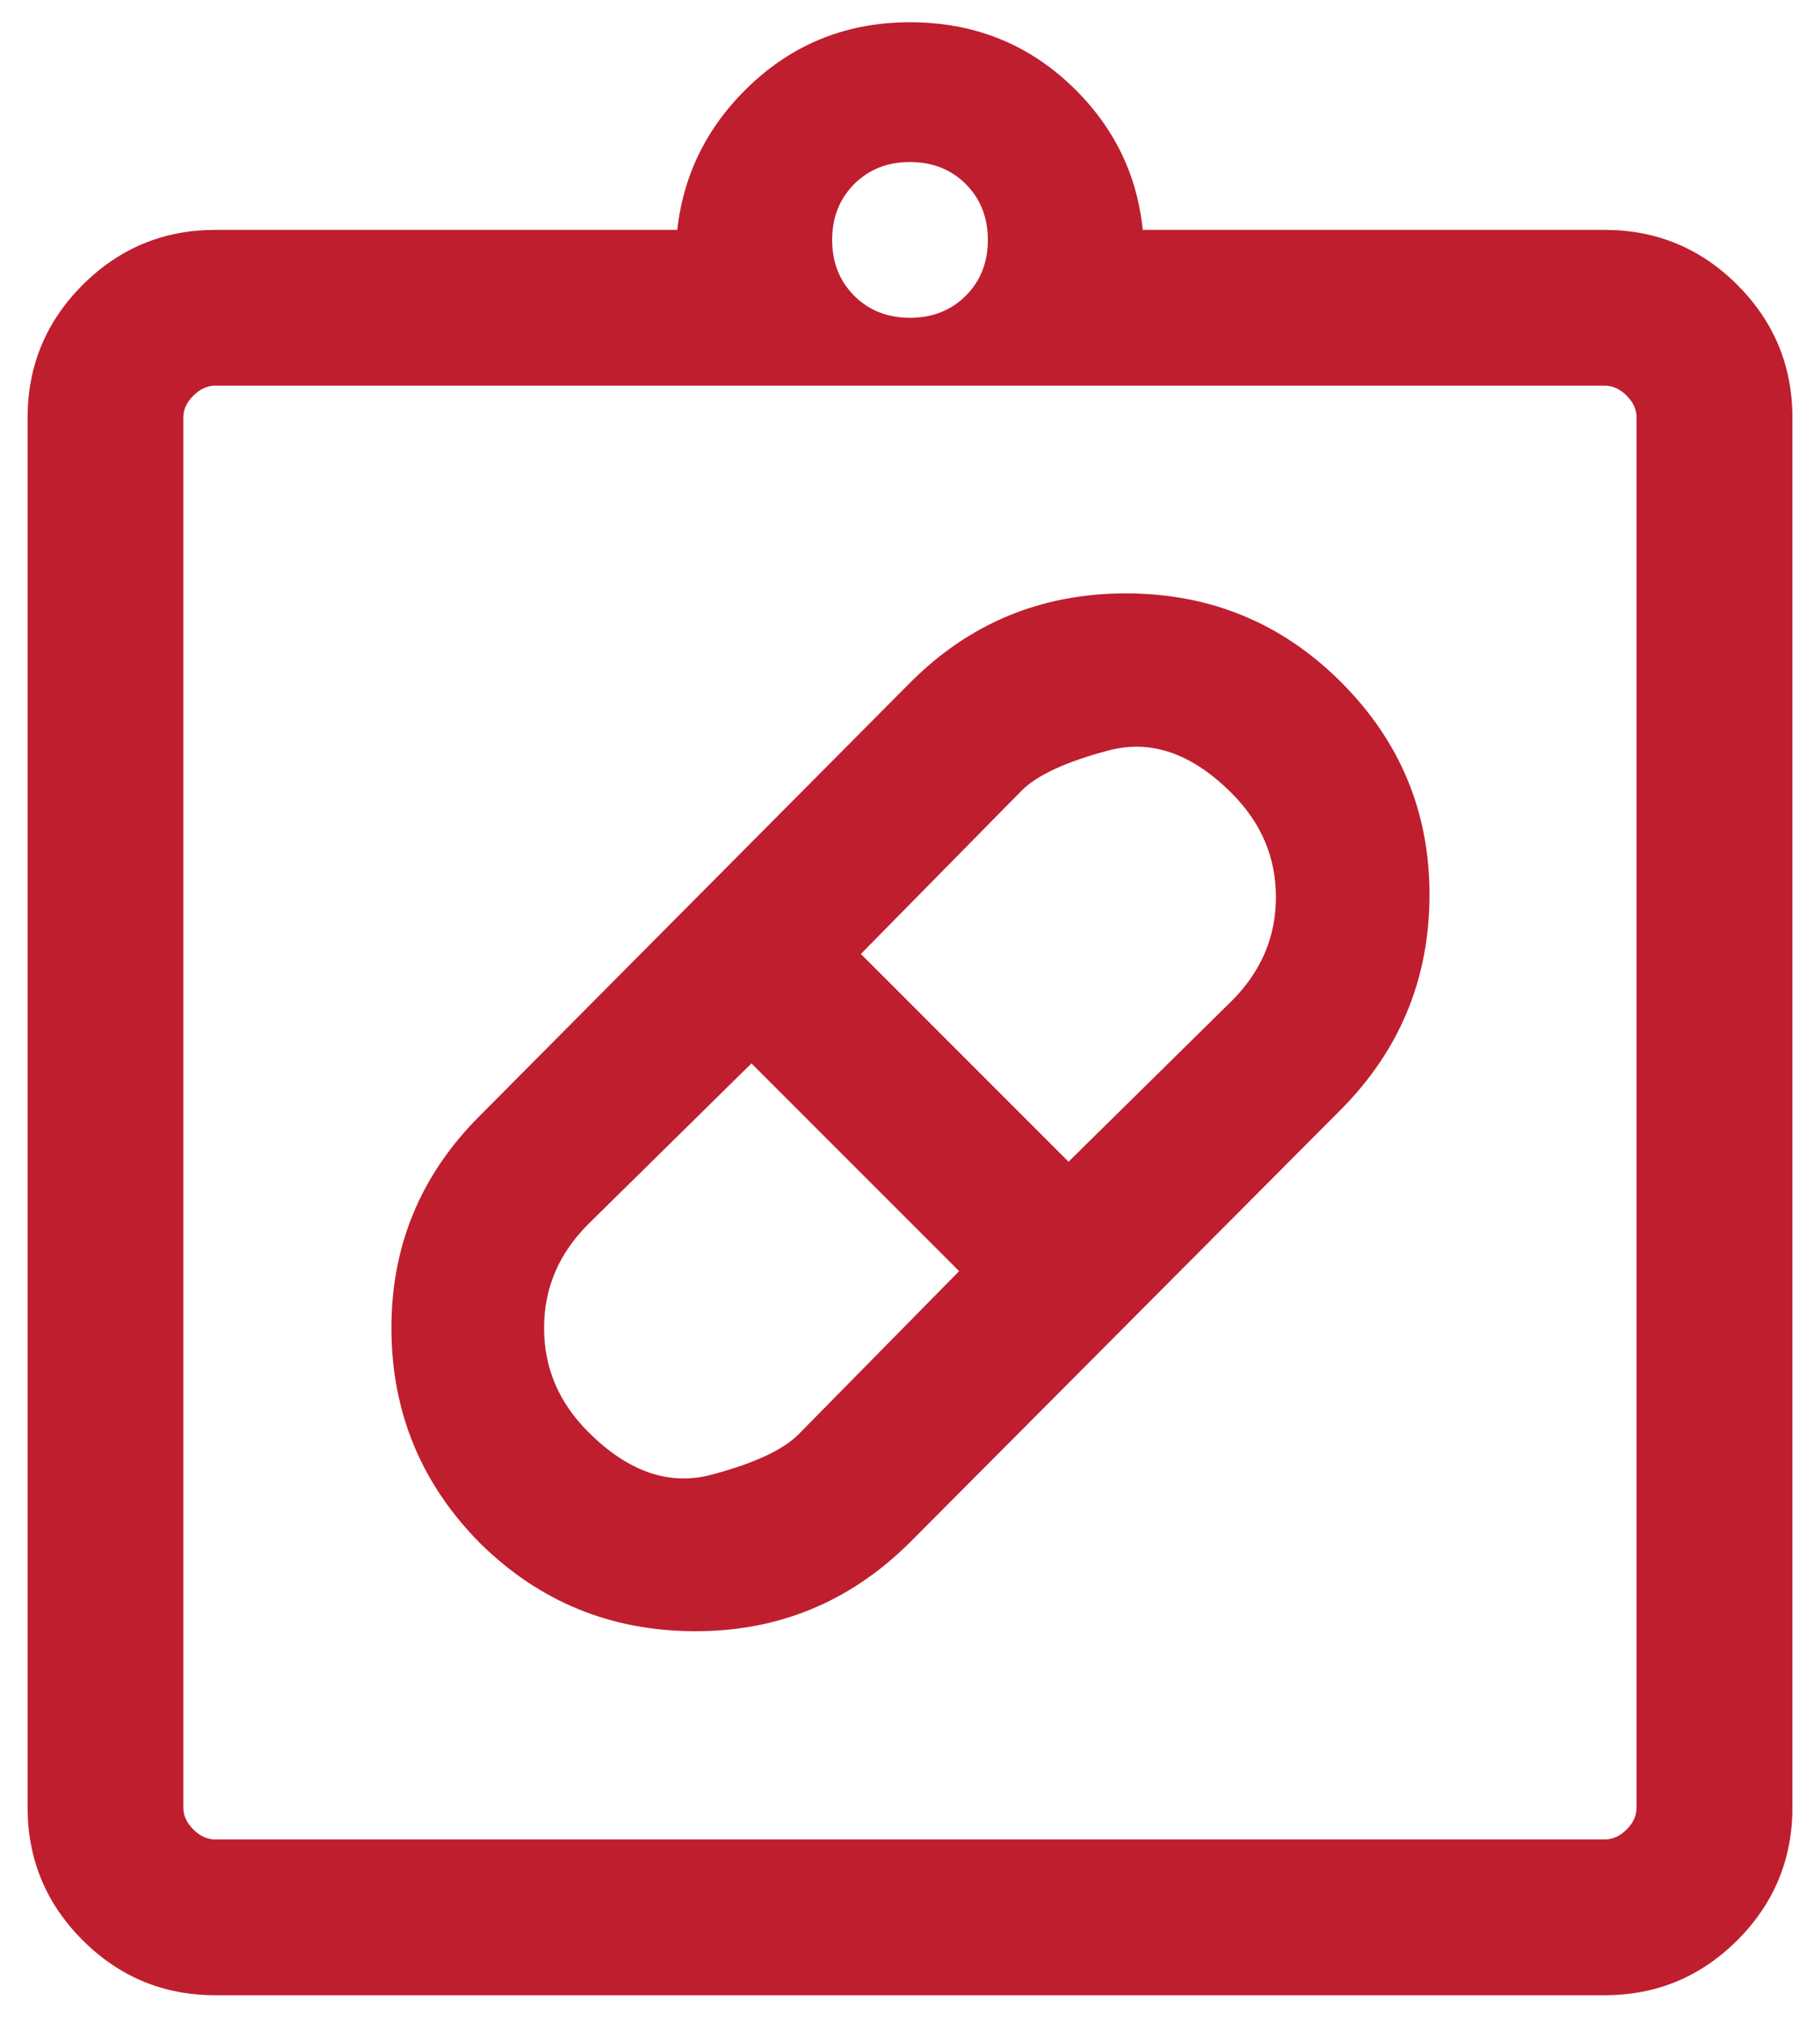 <svg width="18" height="20" viewBox="0 0 18 20" fill="none" xmlns="http://www.w3.org/2000/svg">
<path d="M8.994 15.255C8.402 15.841 7.692 16.132 6.865 16.128C6.037 16.125 5.331 15.834 4.745 15.255C4.166 14.669 3.875 13.965 3.871 13.143C3.868 12.321 4.159 11.617 4.745 11.032L9.006 6.745C9.591 6.16 10.301 5.867 11.135 5.867C11.969 5.867 12.679 6.16 13.264 6.745C13.85 7.331 14.141 8.035 14.138 8.857C14.135 9.679 13.844 10.383 13.264 10.968L8.994 15.255ZM5.817 14.157C6.211 14.551 6.617 14.692 7.036 14.581C7.456 14.469 7.742 14.337 7.896 14.183L9.486 12.568L7.432 10.514L5.817 12.104C5.526 12.395 5.381 12.737 5.381 13.13C5.381 13.524 5.526 13.866 5.817 14.157ZM12.182 7.843C11.789 7.449 11.383 7.308 10.963 7.42C10.544 7.531 10.258 7.663 10.104 7.817L8.514 9.432L10.568 11.486L12.182 9.896C12.473 9.605 12.619 9.263 12.619 8.87C12.619 8.476 12.473 8.134 12.182 7.843ZM2.129 19.727C1.617 19.727 1.18 19.545 0.817 19.183C0.455 18.82 0.273 18.383 0.273 17.871V4.129C0.273 3.617 0.455 3.18 0.817 2.817C1.18 2.455 1.617 2.273 2.129 2.273H6.698C6.762 1.703 7.011 1.219 7.444 0.819C7.877 0.42 8.396 0.22 9 0.22C9.611 0.22 10.132 0.42 10.566 0.819C10.998 1.219 11.244 1.703 11.302 2.273H15.871C16.383 2.273 16.82 2.455 17.183 2.817C17.545 3.18 17.727 3.617 17.727 4.129V17.871C17.727 18.383 17.545 18.82 17.183 19.183C16.82 19.545 16.383 19.727 15.871 19.727H2.129ZM2.129 18.187H15.871C15.95 18.187 16.022 18.154 16.088 18.088C16.154 18.022 16.186 17.95 16.186 17.871V4.129C16.186 4.05 16.154 3.978 16.088 3.912C16.022 3.846 15.95 3.813 15.871 3.813H2.129C2.05 3.813 1.978 3.846 1.912 3.912C1.846 3.978 1.813 4.05 1.813 4.129V17.871C1.813 17.95 1.846 18.022 1.912 18.088C1.978 18.154 2.05 18.187 2.129 18.187ZM9 3.142C9.222 3.142 9.406 3.069 9.552 2.924C9.697 2.778 9.77 2.595 9.77 2.372C9.77 2.15 9.697 1.966 9.552 1.82C9.406 1.675 9.222 1.602 9 1.602C8.777 1.602 8.593 1.675 8.448 1.82C8.303 1.966 8.23 2.15 8.23 2.372C8.23 2.595 8.303 2.778 8.448 2.924C8.593 3.069 8.777 3.142 9 3.142Z" fill="#BF1E2E"/>
</svg>
